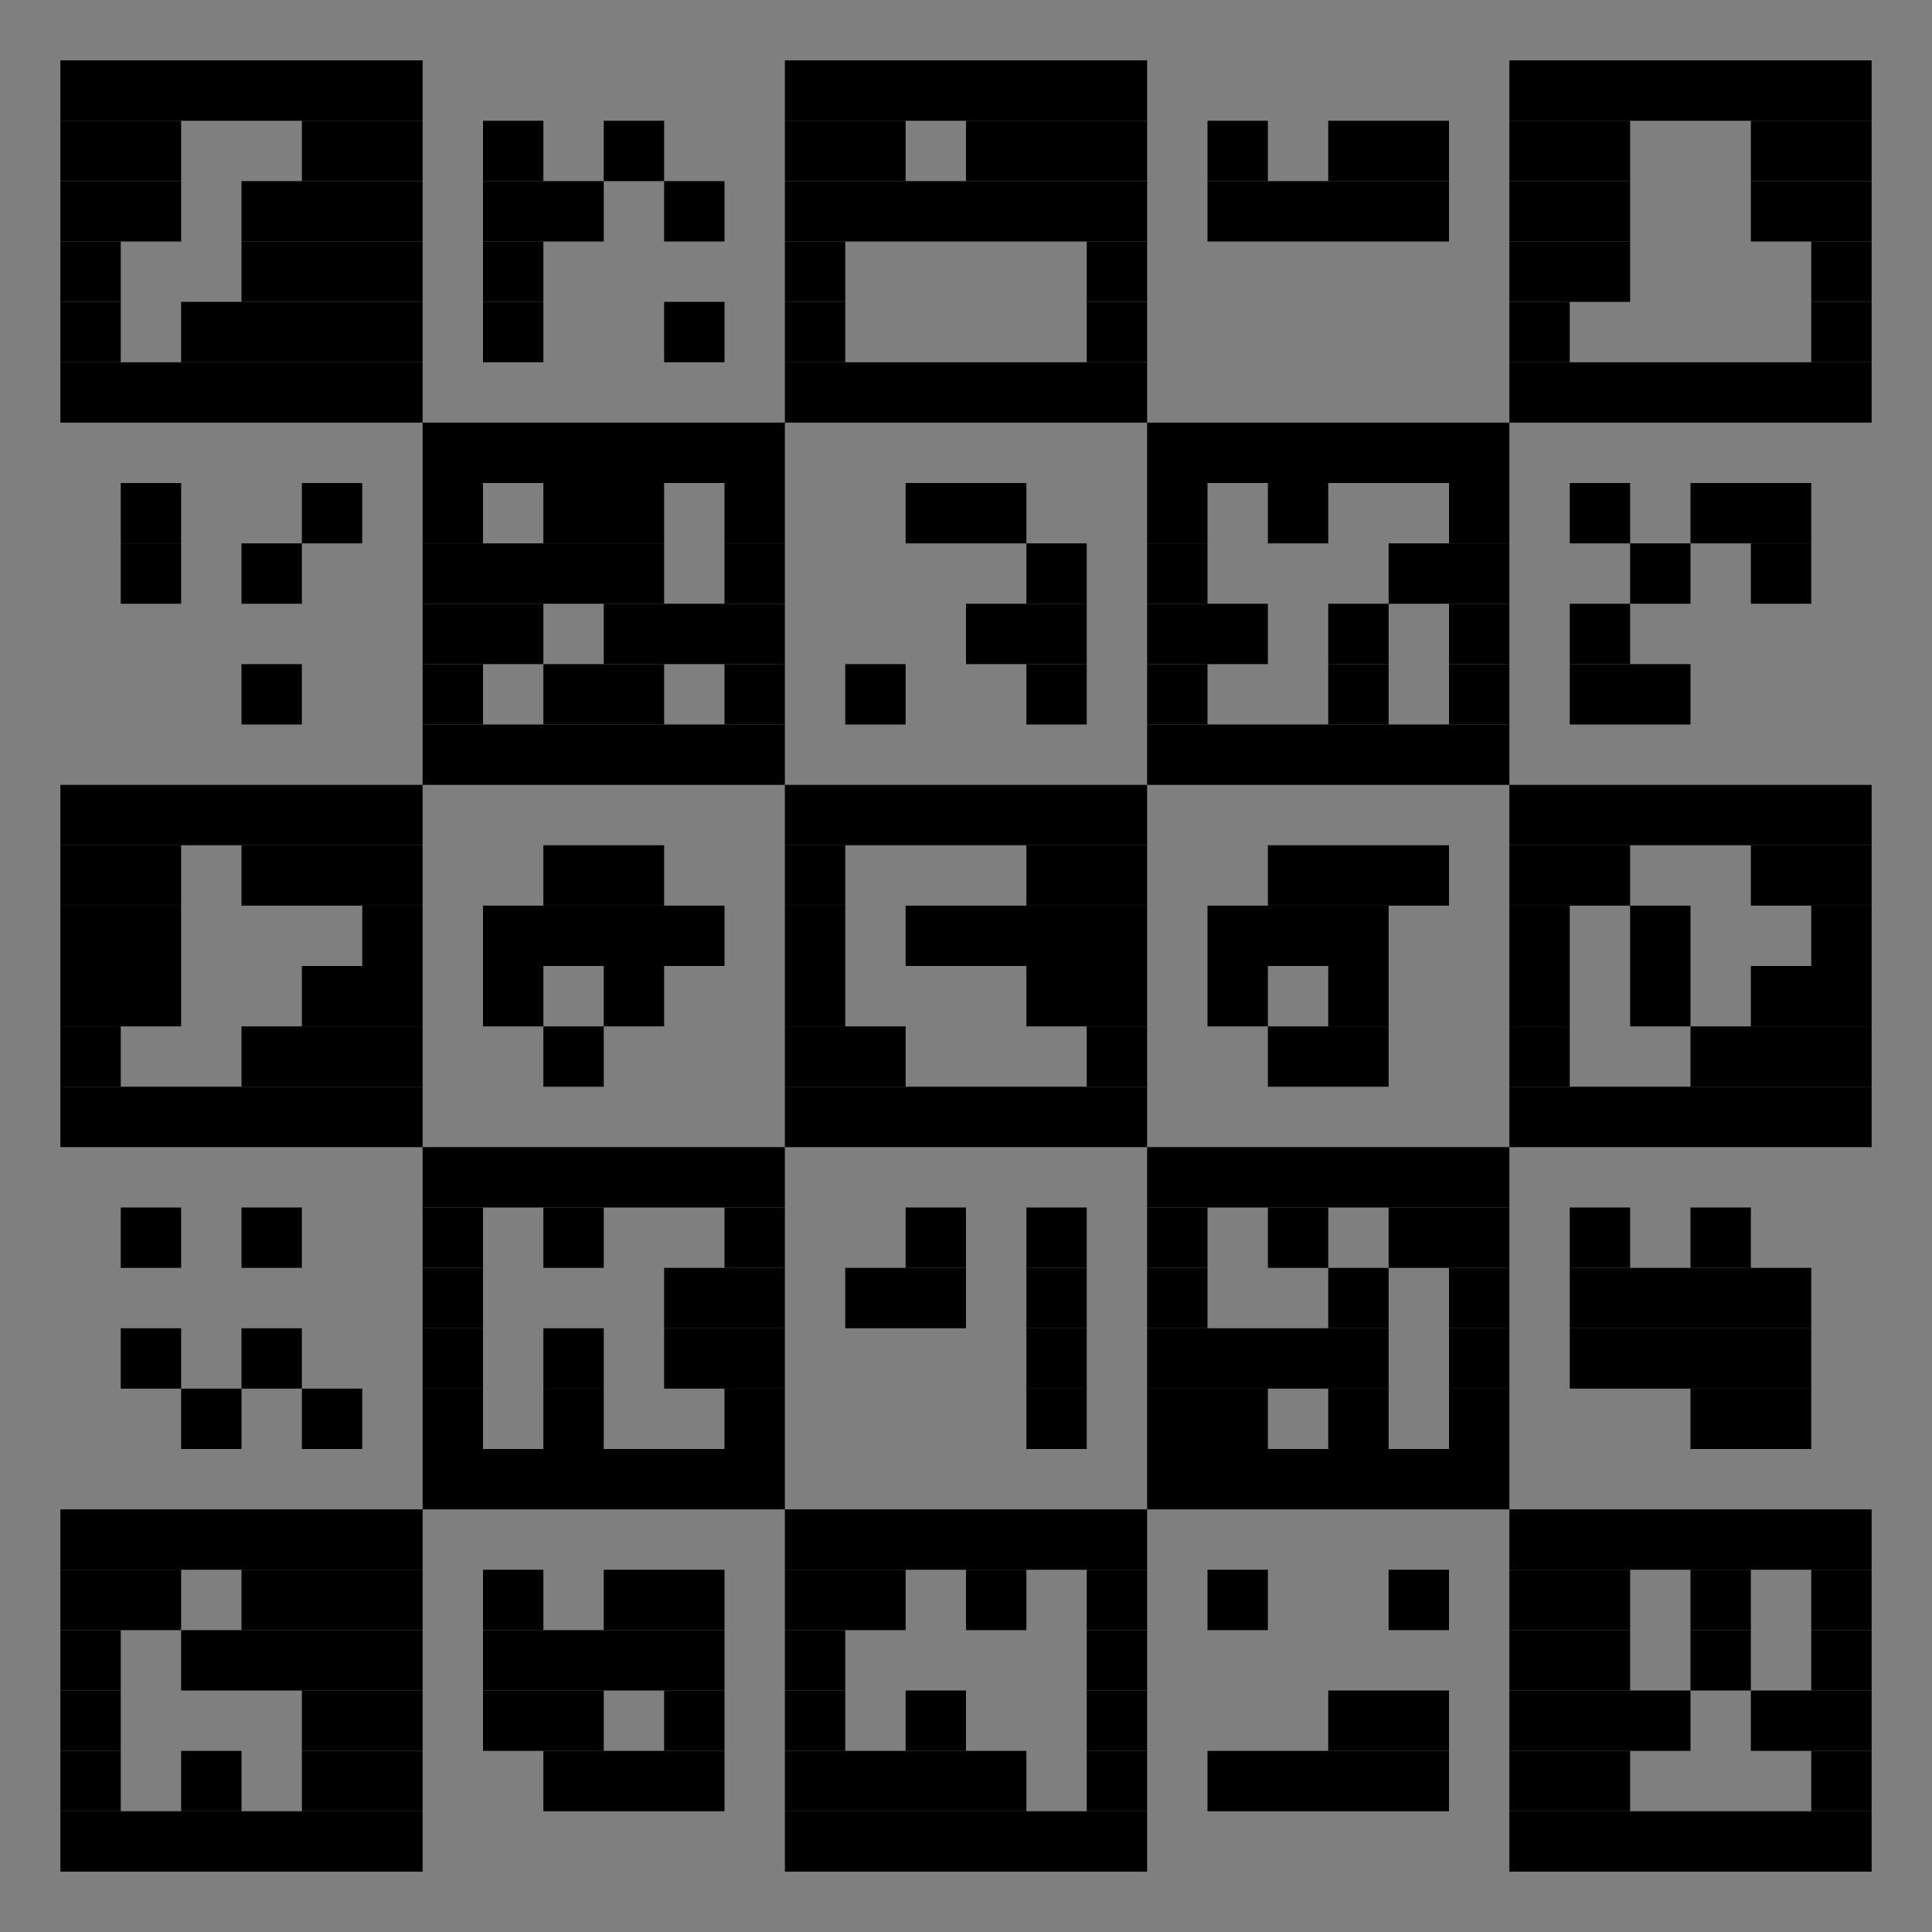 <?xml version="1.0" standalone="no"?>
<!DOCTYPE svg PUBLIC "-//W3C//DTD SVG 1.1//EN"
   "http://www.w3.org/Graphics/SVG/1.1/DTD/svg11.dtd">
<svg width="32" height="32" version="1.1"
   xmlns="http://www.w3.org/2000/svg">
   <desc>Zint Generated Symbol
   </desc>

   <g id="barcode" fill="#000000">
      <rect x="0" y="0" width="32" height="32" fill="#7F7F7F" />
      <rect x="1.00" y="1.00" width="6.00" height="1.00" />
      <rect x="13.00" y="1.00" width="6.00" height="1.00" />
      <rect x="25.00" y="1.00" width="6.00" height="1.00" />
      <rect x="1.00" y="2.00" width="2.00" height="1.00" />
      <rect x="5.00" y="2.00" width="2.00" height="1.00" />
      <rect x="8.00" y="2.00" width="1.00" height="1.00" />
      <rect x="10.00" y="2.00" width="1.00" height="1.00" />
      <rect x="13.00" y="2.00" width="2.00" height="1.00" />
      <rect x="16.00" y="2.00" width="3.00" height="1.00" />
      <rect x="20.00" y="2.00" width="1.00" height="1.00" />
      <rect x="22.00" y="2.00" width="2.00" height="1.00" />
      <rect x="25.00" y="2.00" width="2.00" height="1.00" />
      <rect x="29.00" y="2.00" width="2.00" height="1.00" />
      <rect x="1.00" y="3.00" width="2.00" height="1.00" />
      <rect x="4.00" y="3.00" width="3.00" height="1.00" />
      <rect x="8.00" y="3.00" width="2.00" height="1.00" />
      <rect x="11.00" y="3.00" width="1.00" height="1.00" />
      <rect x="13.00" y="3.00" width="6.00" height="1.00" />
      <rect x="20.00" y="3.00" width="4.00" height="1.00" />
      <rect x="25.00" y="3.00" width="2.00" height="1.00" />
      <rect x="29.00" y="3.00" width="2.00" height="1.00" />
      <rect x="1.00" y="4.00" width="1.00" height="1.00" />
      <rect x="4.00" y="4.00" width="3.00" height="1.00" />
      <rect x="8.00" y="4.00" width="1.00" height="1.00" />
      <rect x="13.00" y="4.00" width="1.00" height="1.00" />
      <rect x="18.00" y="4.00" width="1.00" height="1.00" />
      <rect x="25.00" y="4.00" width="2.00" height="1.00" />
      <rect x="30.00" y="4.00" width="1.00" height="1.00" />
      <rect x="1.00" y="5.00" width="1.00" height="1.00" />
      <rect x="3.00" y="5.00" width="4.00" height="1.00" />
      <rect x="8.00" y="5.00" width="1.00" height="1.00" />
      <rect x="11.00" y="5.00" width="1.00" height="1.00" />
      <rect x="13.00" y="5.00" width="1.00" height="1.00" />
      <rect x="18.00" y="5.00" width="1.00" height="1.00" />
      <rect x="25.00" y="5.00" width="1.00" height="1.00" />
      <rect x="30.00" y="5.00" width="1.00" height="1.00" />
      <rect x="1.00" y="6.00" width="6.00" height="1.00" />
      <rect x="13.00" y="6.00" width="6.00" height="1.00" />
      <rect x="25.00" y="6.00" width="6.00" height="1.00" />
      <rect x="7.00" y="7.00" width="6.00" height="1.00" />
      <rect x="19.00" y="7.00" width="6.00" height="1.00" />
      <rect x="2.00" y="8.00" width="1.00" height="1.00" />
      <rect x="5.00" y="8.00" width="1.00" height="1.00" />
      <rect x="7.00" y="8.00" width="1.00" height="1.00" />
      <rect x="9.00" y="8.00" width="2.00" height="1.00" />
      <rect x="12.00" y="8.00" width="1.00" height="1.00" />
      <rect x="15.00" y="8.00" width="2.00" height="1.00" />
      <rect x="19.00" y="8.00" width="1.00" height="1.00" />
      <rect x="21.00" y="8.00" width="1.00" height="1.00" />
      <rect x="24.00" y="8.00" width="1.00" height="1.00" />
      <rect x="26.00" y="8.00" width="1.00" height="1.00" />
      <rect x="28.00" y="8.00" width="2.00" height="1.00" />
      <rect x="2.00" y="9.00" width="1.00" height="1.00" />
      <rect x="4.00" y="9.00" width="1.00" height="1.00" />
      <rect x="7.00" y="9.00" width="4.00" height="1.00" />
      <rect x="12.00" y="9.00" width="1.00" height="1.00" />
      <rect x="17.00" y="9.00" width="1.00" height="1.00" />
      <rect x="19.00" y="9.00" width="1.00" height="1.00" />
      <rect x="23.00" y="9.00" width="2.00" height="1.00" />
      <rect x="27.00" y="9.00" width="1.00" height="1.00" />
      <rect x="29.00" y="9.00" width="1.00" height="1.00" />
      <rect x="7.00" y="10.00" width="2.00" height="1.00" />
      <rect x="10.00" y="10.00" width="3.00" height="1.00" />
      <rect x="16.00" y="10.00" width="2.00" height="1.00" />
      <rect x="19.00" y="10.00" width="2.00" height="1.00" />
      <rect x="22.00" y="10.00" width="1.00" height="1.00" />
      <rect x="24.00" y="10.00" width="1.00" height="1.00" />
      <rect x="26.00" y="10.00" width="1.00" height="1.00" />
      <rect x="4.00" y="11.00" width="1.00" height="1.00" />
      <rect x="7.00" y="11.00" width="1.00" height="1.00" />
      <rect x="9.00" y="11.00" width="2.00" height="1.00" />
      <rect x="12.00" y="11.00" width="1.00" height="1.00" />
      <rect x="14.00" y="11.00" width="1.00" height="1.00" />
      <rect x="17.00" y="11.00" width="1.00" height="1.00" />
      <rect x="19.00" y="11.00" width="1.00" height="1.00" />
      <rect x="22.00" y="11.00" width="1.00" height="1.00" />
      <rect x="24.00" y="11.00" width="1.00" height="1.00" />
      <rect x="26.00" y="11.00" width="2.00" height="1.00" />
      <rect x="7.00" y="12.00" width="6.00" height="1.00" />
      <rect x="19.00" y="12.00" width="6.00" height="1.00" />
      <rect x="1.00" y="13.00" width="6.00" height="1.00" />
      <rect x="13.00" y="13.00" width="6.00" height="1.00" />
      <rect x="25.00" y="13.00" width="6.00" height="1.00" />
      <rect x="1.00" y="14.00" width="2.00" height="1.00" />
      <rect x="4.00" y="14.00" width="3.00" height="1.00" />
      <rect x="9.00" y="14.00" width="2.00" height="1.00" />
      <rect x="13.00" y="14.00" width="1.00" height="1.00" />
      <rect x="17.00" y="14.00" width="2.00" height="1.00" />
      <rect x="21.00" y="14.00" width="3.00" height="1.00" />
      <rect x="25.00" y="14.00" width="2.00" height="1.00" />
      <rect x="29.00" y="14.00" width="2.00" height="1.00" />
      <rect x="1.00" y="15.00" width="2.00" height="1.00" />
      <rect x="6.00" y="15.00" width="1.00" height="1.00" />
      <rect x="8.00" y="15.00" width="4.00" height="1.00" />
      <rect x="13.00" y="15.00" width="1.00" height="1.00" />
      <rect x="15.00" y="15.00" width="4.00" height="1.00" />
      <rect x="20.00" y="15.00" width="3.00" height="1.00" />
      <rect x="25.00" y="15.00" width="1.00" height="1.00" />
      <rect x="27.00" y="15.00" width="1.00" height="1.00" />
      <rect x="30.00" y="15.00" width="1.00" height="1.00" />
      <rect x="1.00" y="16.00" width="2.00" height="1.00" />
      <rect x="5.00" y="16.00" width="2.00" height="1.00" />
      <rect x="8.00" y="16.00" width="1.00" height="1.00" />
      <rect x="10.00" y="16.00" width="1.00" height="1.00" />
      <rect x="13.00" y="16.00" width="1.00" height="1.00" />
      <rect x="17.00" y="16.00" width="2.00" height="1.00" />
      <rect x="20.00" y="16.00" width="1.00" height="1.00" />
      <rect x="22.00" y="16.00" width="1.00" height="1.00" />
      <rect x="25.00" y="16.00" width="1.00" height="1.00" />
      <rect x="27.00" y="16.00" width="1.00" height="1.00" />
      <rect x="29.00" y="16.00" width="2.00" height="1.00" />
      <rect x="1.00" y="17.00" width="1.00" height="1.00" />
      <rect x="4.00" y="17.00" width="3.00" height="1.00" />
      <rect x="9.00" y="17.00" width="1.00" height="1.00" />
      <rect x="13.00" y="17.00" width="2.00" height="1.00" />
      <rect x="18.00" y="17.00" width="1.00" height="1.00" />
      <rect x="21.00" y="17.00" width="2.00" height="1.00" />
      <rect x="25.00" y="17.00" width="1.00" height="1.00" />
      <rect x="28.00" y="17.00" width="3.00" height="1.00" />
      <rect x="1.00" y="18.00" width="6.00" height="1.00" />
      <rect x="13.00" y="18.00" width="6.00" height="1.00" />
      <rect x="25.00" y="18.00" width="6.00" height="1.00" />
      <rect x="7.00" y="19.00" width="6.00" height="1.00" />
      <rect x="19.00" y="19.00" width="6.00" height="1.00" />
      <rect x="2.00" y="20.00" width="1.00" height="1.00" />
      <rect x="4.00" y="20.00" width="1.00" height="1.00" />
      <rect x="7.00" y="20.00" width="1.00" height="1.00" />
      <rect x="9.00" y="20.00" width="1.00" height="1.00" />
      <rect x="12.00" y="20.00" width="1.00" height="1.00" />
      <rect x="15.00" y="20.00" width="1.00" height="1.00" />
      <rect x="17.00" y="20.00" width="1.00" height="1.00" />
      <rect x="19.00" y="20.00" width="1.00" height="1.00" />
      <rect x="21.00" y="20.00" width="1.00" height="1.00" />
      <rect x="23.00" y="20.00" width="2.00" height="1.00" />
      <rect x="26.00" y="20.00" width="1.00" height="1.00" />
      <rect x="28.00" y="20.00" width="1.00" height="1.00" />
      <rect x="7.00" y="21.00" width="1.00" height="1.00" />
      <rect x="11.00" y="21.00" width="2.00" height="1.00" />
      <rect x="14.00" y="21.00" width="2.00" height="1.00" />
      <rect x="17.00" y="21.00" width="1.00" height="1.00" />
      <rect x="19.00" y="21.00" width="1.00" height="1.00" />
      <rect x="22.00" y="21.00" width="1.00" height="1.00" />
      <rect x="24.00" y="21.00" width="1.00" height="1.00" />
      <rect x="26.00" y="21.00" width="4.00" height="1.00" />
      <rect x="2.00" y="22.00" width="1.00" height="1.00" />
      <rect x="4.00" y="22.00" width="1.00" height="1.00" />
      <rect x="7.00" y="22.00" width="1.00" height="1.00" />
      <rect x="9.00" y="22.00" width="1.00" height="1.00" />
      <rect x="11.00" y="22.00" width="2.00" height="1.00" />
      <rect x="17.00" y="22.00" width="1.00" height="1.00" />
      <rect x="19.00" y="22.00" width="4.00" height="1.00" />
      <rect x="24.00" y="22.00" width="1.00" height="1.00" />
      <rect x="26.00" y="22.00" width="4.00" height="1.00" />
      <rect x="3.00" y="23.00" width="1.00" height="1.00" />
      <rect x="5.00" y="23.00" width="1.00" height="1.00" />
      <rect x="7.00" y="23.00" width="1.00" height="1.00" />
      <rect x="9.00" y="23.00" width="1.00" height="1.00" />
      <rect x="12.00" y="23.00" width="1.00" height="1.00" />
      <rect x="17.00" y="23.00" width="1.00" height="1.00" />
      <rect x="19.00" y="23.00" width="2.00" height="1.00" />
      <rect x="22.00" y="23.00" width="1.00" height="1.00" />
      <rect x="24.00" y="23.00" width="1.00" height="1.00" />
      <rect x="28.00" y="23.00" width="2.00" height="1.00" />
      <rect x="7.00" y="24.00" width="6.00" height="1.00" />
      <rect x="19.00" y="24.00" width="6.00" height="1.00" />
      <rect x="1.00" y="25.00" width="6.00" height="1.00" />
      <rect x="13.00" y="25.00" width="6.00" height="1.00" />
      <rect x="25.00" y="25.00" width="6.00" height="1.00" />
      <rect x="1.00" y="26.00" width="2.00" height="1.00" />
      <rect x="4.00" y="26.00" width="3.00" height="1.00" />
      <rect x="8.00" y="26.00" width="1.00" height="1.00" />
      <rect x="10.00" y="26.00" width="2.00" height="1.00" />
      <rect x="13.00" y="26.00" width="2.00" height="1.00" />
      <rect x="16.00" y="26.00" width="1.00" height="1.00" />
      <rect x="18.00" y="26.00" width="1.00" height="1.00" />
      <rect x="20.00" y="26.00" width="1.00" height="1.00" />
      <rect x="23.00" y="26.00" width="1.00" height="1.00" />
      <rect x="25.00" y="26.00" width="2.00" height="1.00" />
      <rect x="28.00" y="26.00" width="1.00" height="1.00" />
      <rect x="30.00" y="26.00" width="1.00" height="1.00" />
      <rect x="1.00" y="27.00" width="1.00" height="1.00" />
      <rect x="3.00" y="27.00" width="4.00" height="1.00" />
      <rect x="8.00" y="27.00" width="4.00" height="1.00" />
      <rect x="13.00" y="27.00" width="1.00" height="1.00" />
      <rect x="18.00" y="27.00" width="1.00" height="1.00" />
      <rect x="25.00" y="27.00" width="2.00" height="1.00" />
      <rect x="28.00" y="27.00" width="1.00" height="1.00" />
      <rect x="30.00" y="27.00" width="1.00" height="1.00" />
      <rect x="1.00" y="28.00" width="1.00" height="1.00" />
      <rect x="5.00" y="28.00" width="2.00" height="1.00" />
      <rect x="8.00" y="28.00" width="2.00" height="1.00" />
      <rect x="11.00" y="28.00" width="1.00" height="1.00" />
      <rect x="13.00" y="28.00" width="1.00" height="1.00" />
      <rect x="15.00" y="28.00" width="1.00" height="1.00" />
      <rect x="18.00" y="28.00" width="1.00" height="1.00" />
      <rect x="22.00" y="28.00" width="2.00" height="1.00" />
      <rect x="25.00" y="28.00" width="3.00" height="1.00" />
      <rect x="29.00" y="28.00" width="2.00" height="1.00" />
      <rect x="1.00" y="29.00" width="1.00" height="1.00" />
      <rect x="3.00" y="29.00" width="1.00" height="1.00" />
      <rect x="5.00" y="29.00" width="2.00" height="1.00" />
      <rect x="9.00" y="29.00" width="3.00" height="1.00" />
      <rect x="13.00" y="29.00" width="4.00" height="1.00" />
      <rect x="18.00" y="29.00" width="1.00" height="1.00" />
      <rect x="20.00" y="29.00" width="4.00" height="1.00" />
      <rect x="25.00" y="29.00" width="2.00" height="1.00" />
      <rect x="30.00" y="29.00" width="1.00" height="1.00" />
      <rect x="1.00" y="30.00" width="6.00" height="1.00" />
      <rect x="13.00" y="30.00" width="6.00" height="1.00" />
      <rect x="25.00" y="30.00" width="6.00" height="1.00" />
   </g>
</svg>
